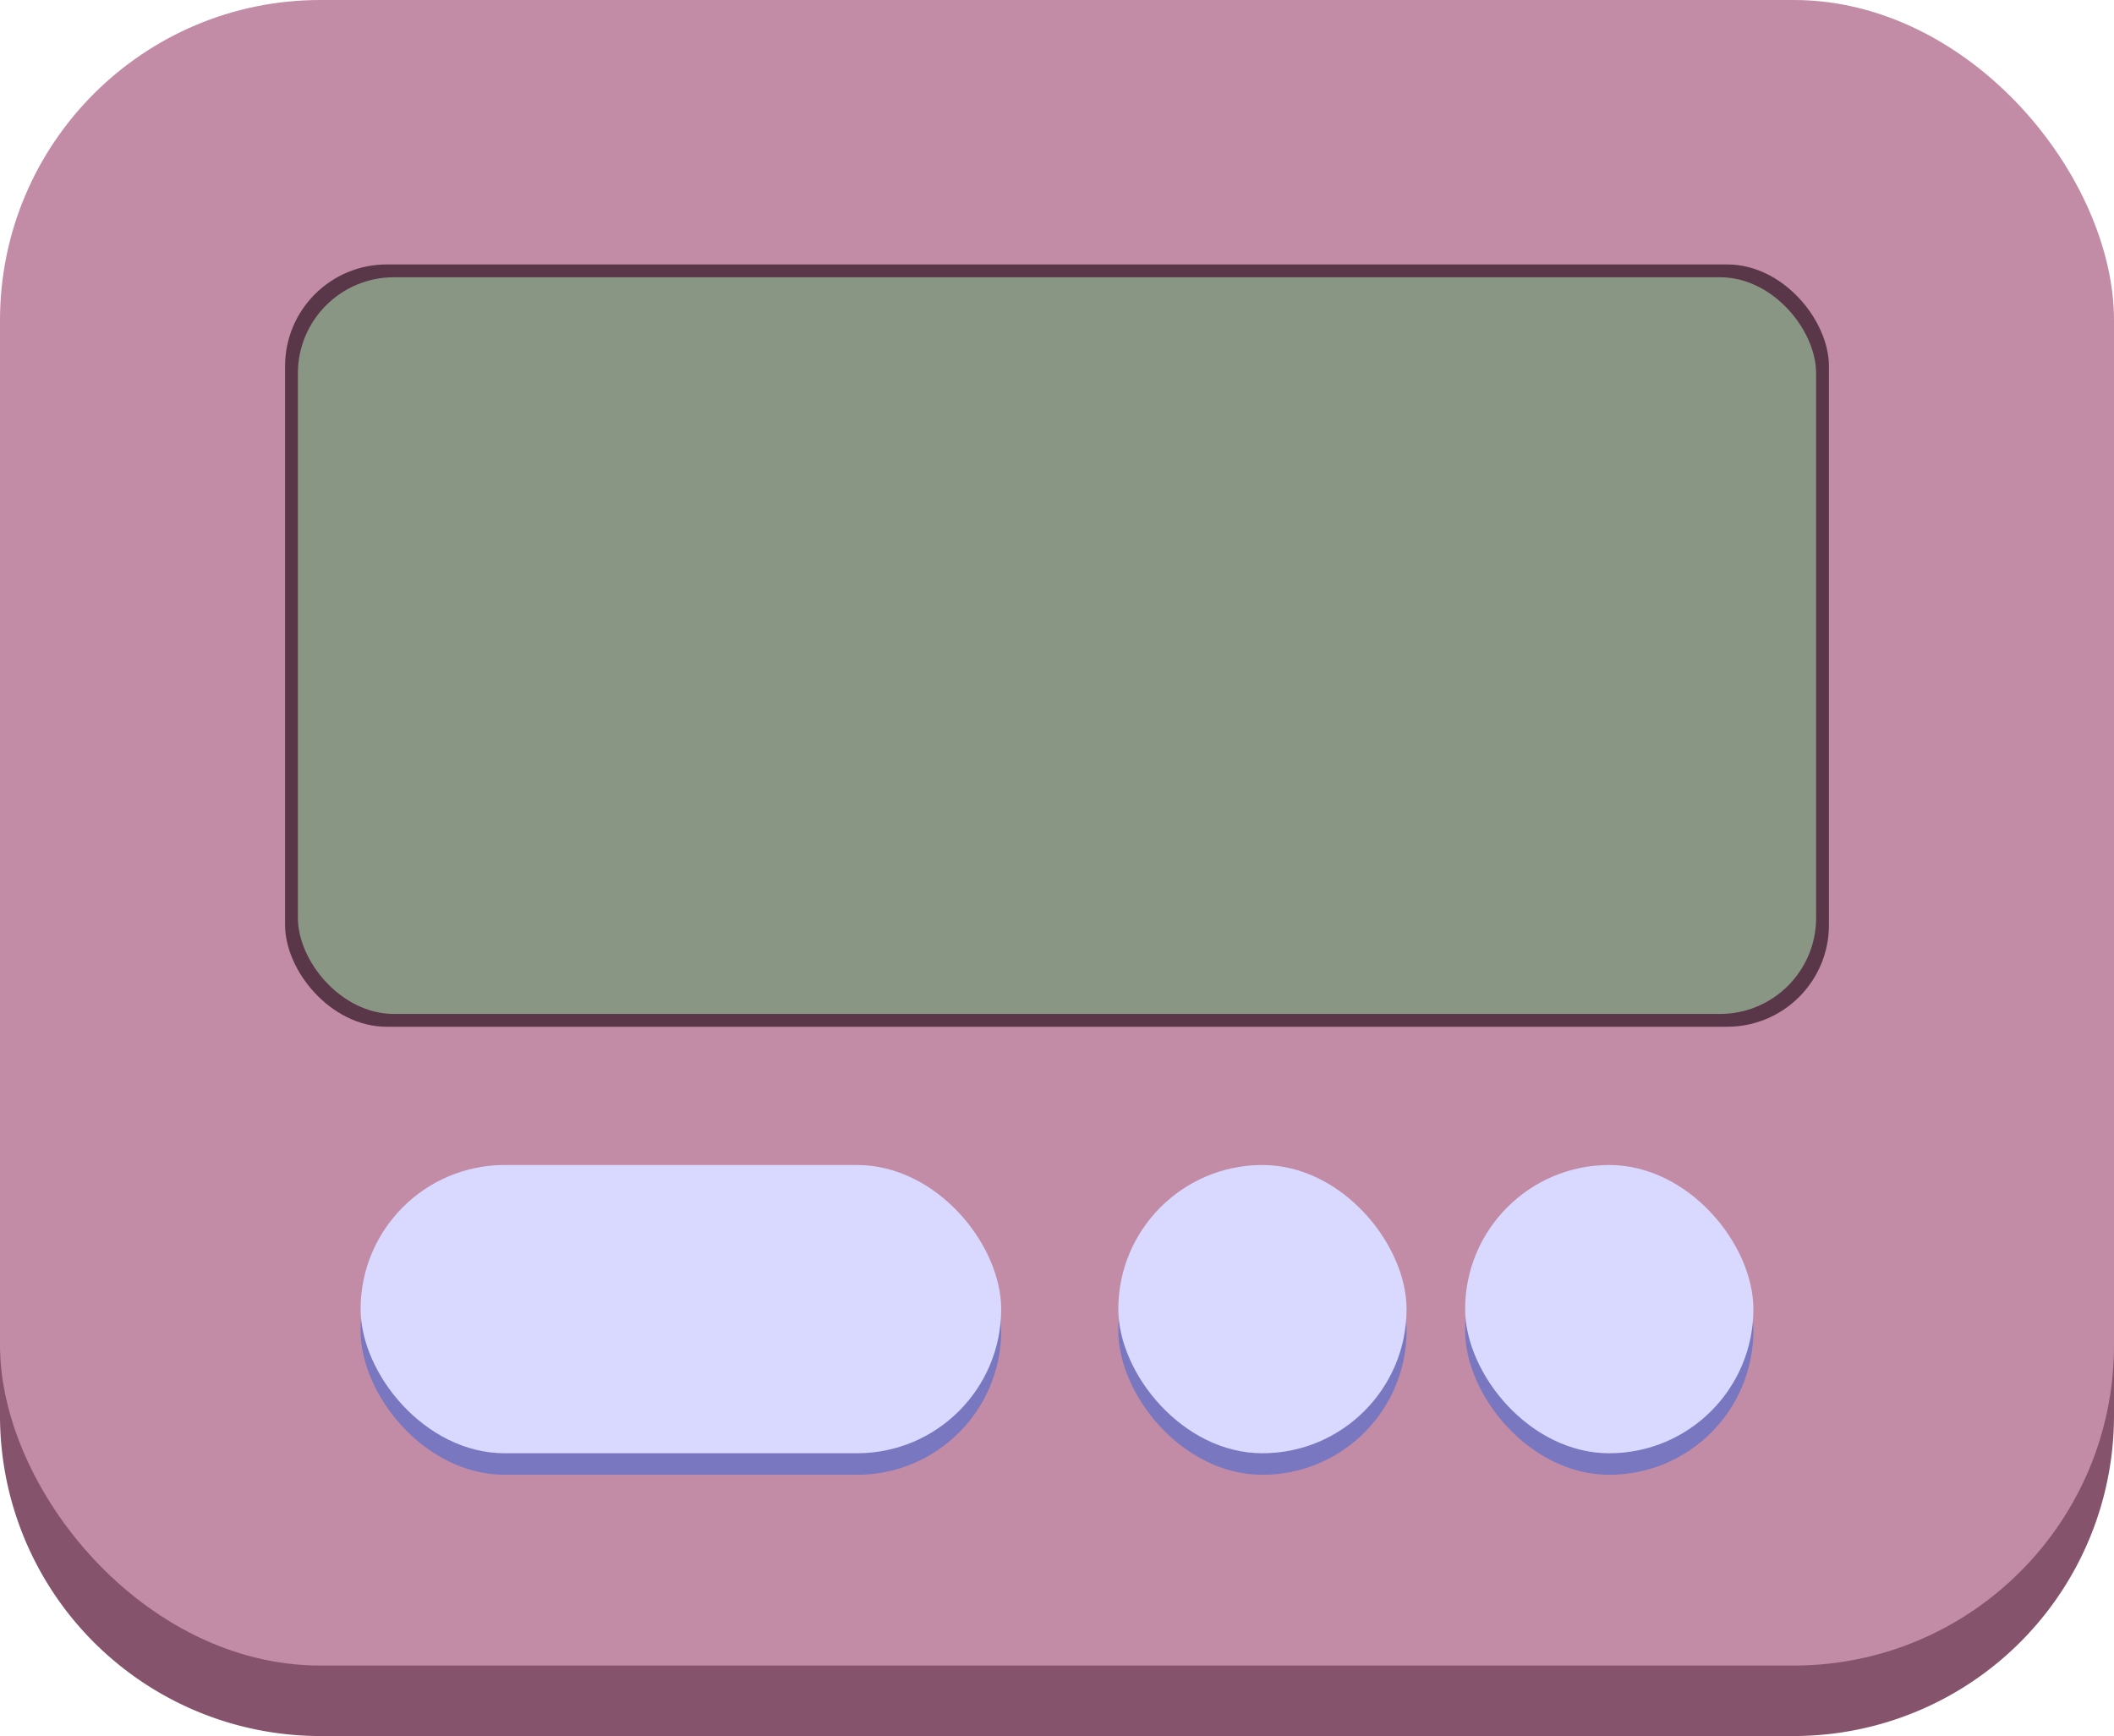 <svg xmlns="http://www.w3.org/2000/svg" viewBox="0 0 330 271"><defs><style>.cls-1{fill:#86536c;}.cls-2{fill:#c28ba6;}.cls-3{fill:#593748;}.cls-4{fill:#899684;}.cls-5{fill:#7877bf;}.cls-6{fill:#d9d8ff;}</style></defs><g id="Layer_2" data-name="Layer 2"><g id="Layer_2-2" data-name="Layer 2"><path class="cls-1" d="M0,209.33V221a50,50,0,0,0,50,50H280a50,50,0,0,0,50-50V209.33Z"/><rect class="cls-2" width="330" height="260" rx="50"/><rect class="cls-3" x="44.5" y="41.28" width="241" height="119" rx="15.88"/><rect class="cls-4" x="46.5" y="43.28" width="237" height="115" rx="15"/><rect class="cls-5" x="56.29" y="185.22" width="100" height="45" rx="22.5"/><rect class="cls-6" x="56.29" y="181.86" width="100" height="45" rx="22.5"/><rect class="cls-5" x="174.57" y="185.22" width="45" height="45" rx="22.5"/><rect class="cls-6" x="174.57" y="181.86" width="45" height="45" rx="22.5"/><rect class="cls-5" x="228.71" y="185.22" width="45" height="45" rx="22.5"/><rect class="cls-6" x="228.71" y="181.86" width="45" height="45" rx="22.5"/></g></g></svg>